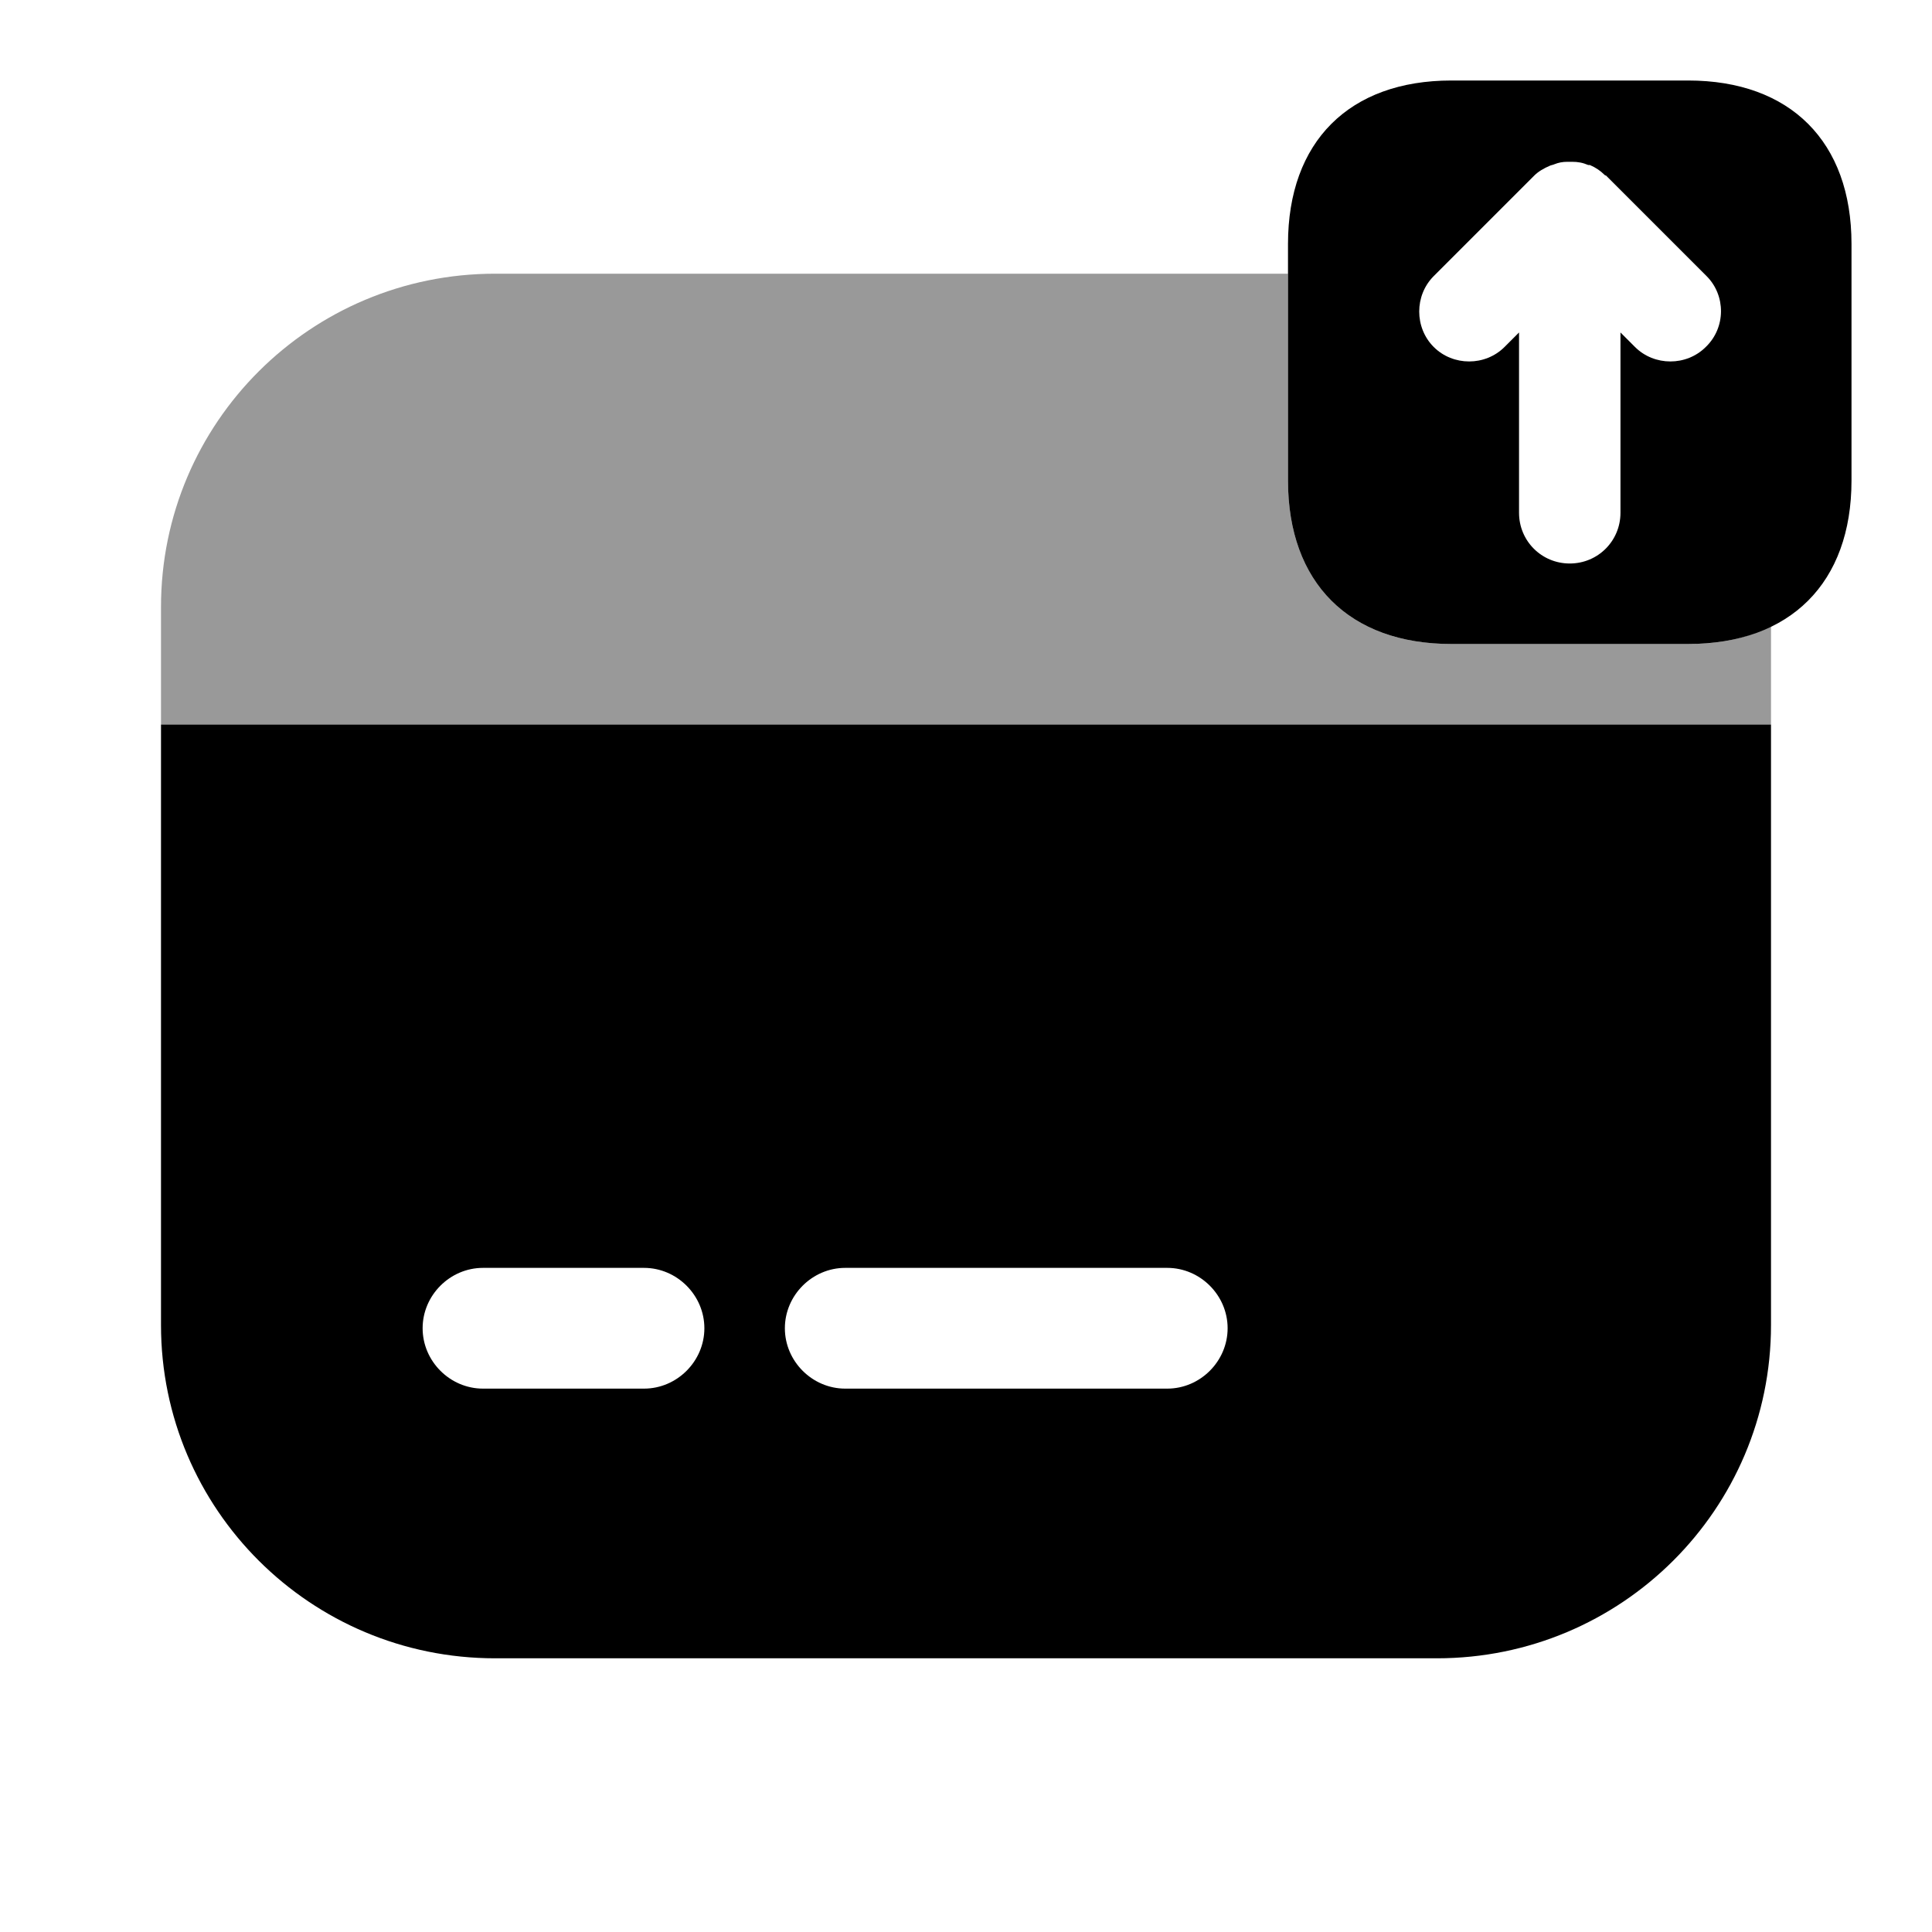 <?xml version="1.0" encoding="UTF-8"?>
<svg width="24" height="24" viewBox="0 0 24 24" xmlns="http://www.w3.org/2000/svg">
 <path d="m20.97 1h-2.94c-1.27 0-2.03 0.76-2.03 2.03v2.94c0 1.27 0.76 2.03 2.03 2.03h2.94c1.27 0 2.03-0.76 2.03-2.03v-2.94c0-1.27-0.76-2.03-2.03-2.03zm0.22 3.31c-0.12 0.12-0.28 0.18-0.44 0.18s-0.32-0.06-0.44-0.18l-0.18-0.18v2.24c0 0.35-0.28 0.63-0.63 0.63s-0.63-0.28-0.63-0.63v-2.24l-0.18 0.18c-0.24 0.24-0.64 0.24-0.88 0s-0.24-0.64 0-0.88l1.25-1.25c0.05-0.05 0.12-0.09 0.19-0.12 0.02-0.01 0.04-0.01 0.06-0.02 0.05-0.02 0.1-0.03 0.16-0.03h0.06c0.07 0 0.13 0.01 0.2 0.04h0.02c0.07 0.03 0.13 0.07 0.18 0.12 0.01 0.01 0.01 0.01 0.02 0.01l1.25 1.25c0.24 0.24 0.24 0.64-0.01 0.88z"/>
 <path d="m22 7.77v1.23h-20v-1.46c0-2.29 1.86-4.14 4.15-4.14h9.85v2.57c0 1.27 0.76 2.03 2.03 2.03h2.94c0.4 0 0.74-0.07 1.03-0.23z" opacity=".4"/>
 <path d="m2 9v7.46c0 2.29 1.86 4.14 4.15 4.14h11.7c2.29 0 4.15-1.85 4.15-4.14v-7.46h-20zm6 8.25h-2c-0.41 0-0.75-0.34-0.75-0.75s0.34-0.75 0.75-0.75h2c0.41 0 0.75 0.34 0.75 0.75s-0.34 0.75-0.75 0.75zm6.5 0h-4c-0.41 0-0.75-0.34-0.75-0.75s0.34-0.75 0.75-0.75h4c0.41 0 0.75 0.34 0.75 0.75s-0.34 0.75-0.75 0.75z"/>
</svg>
